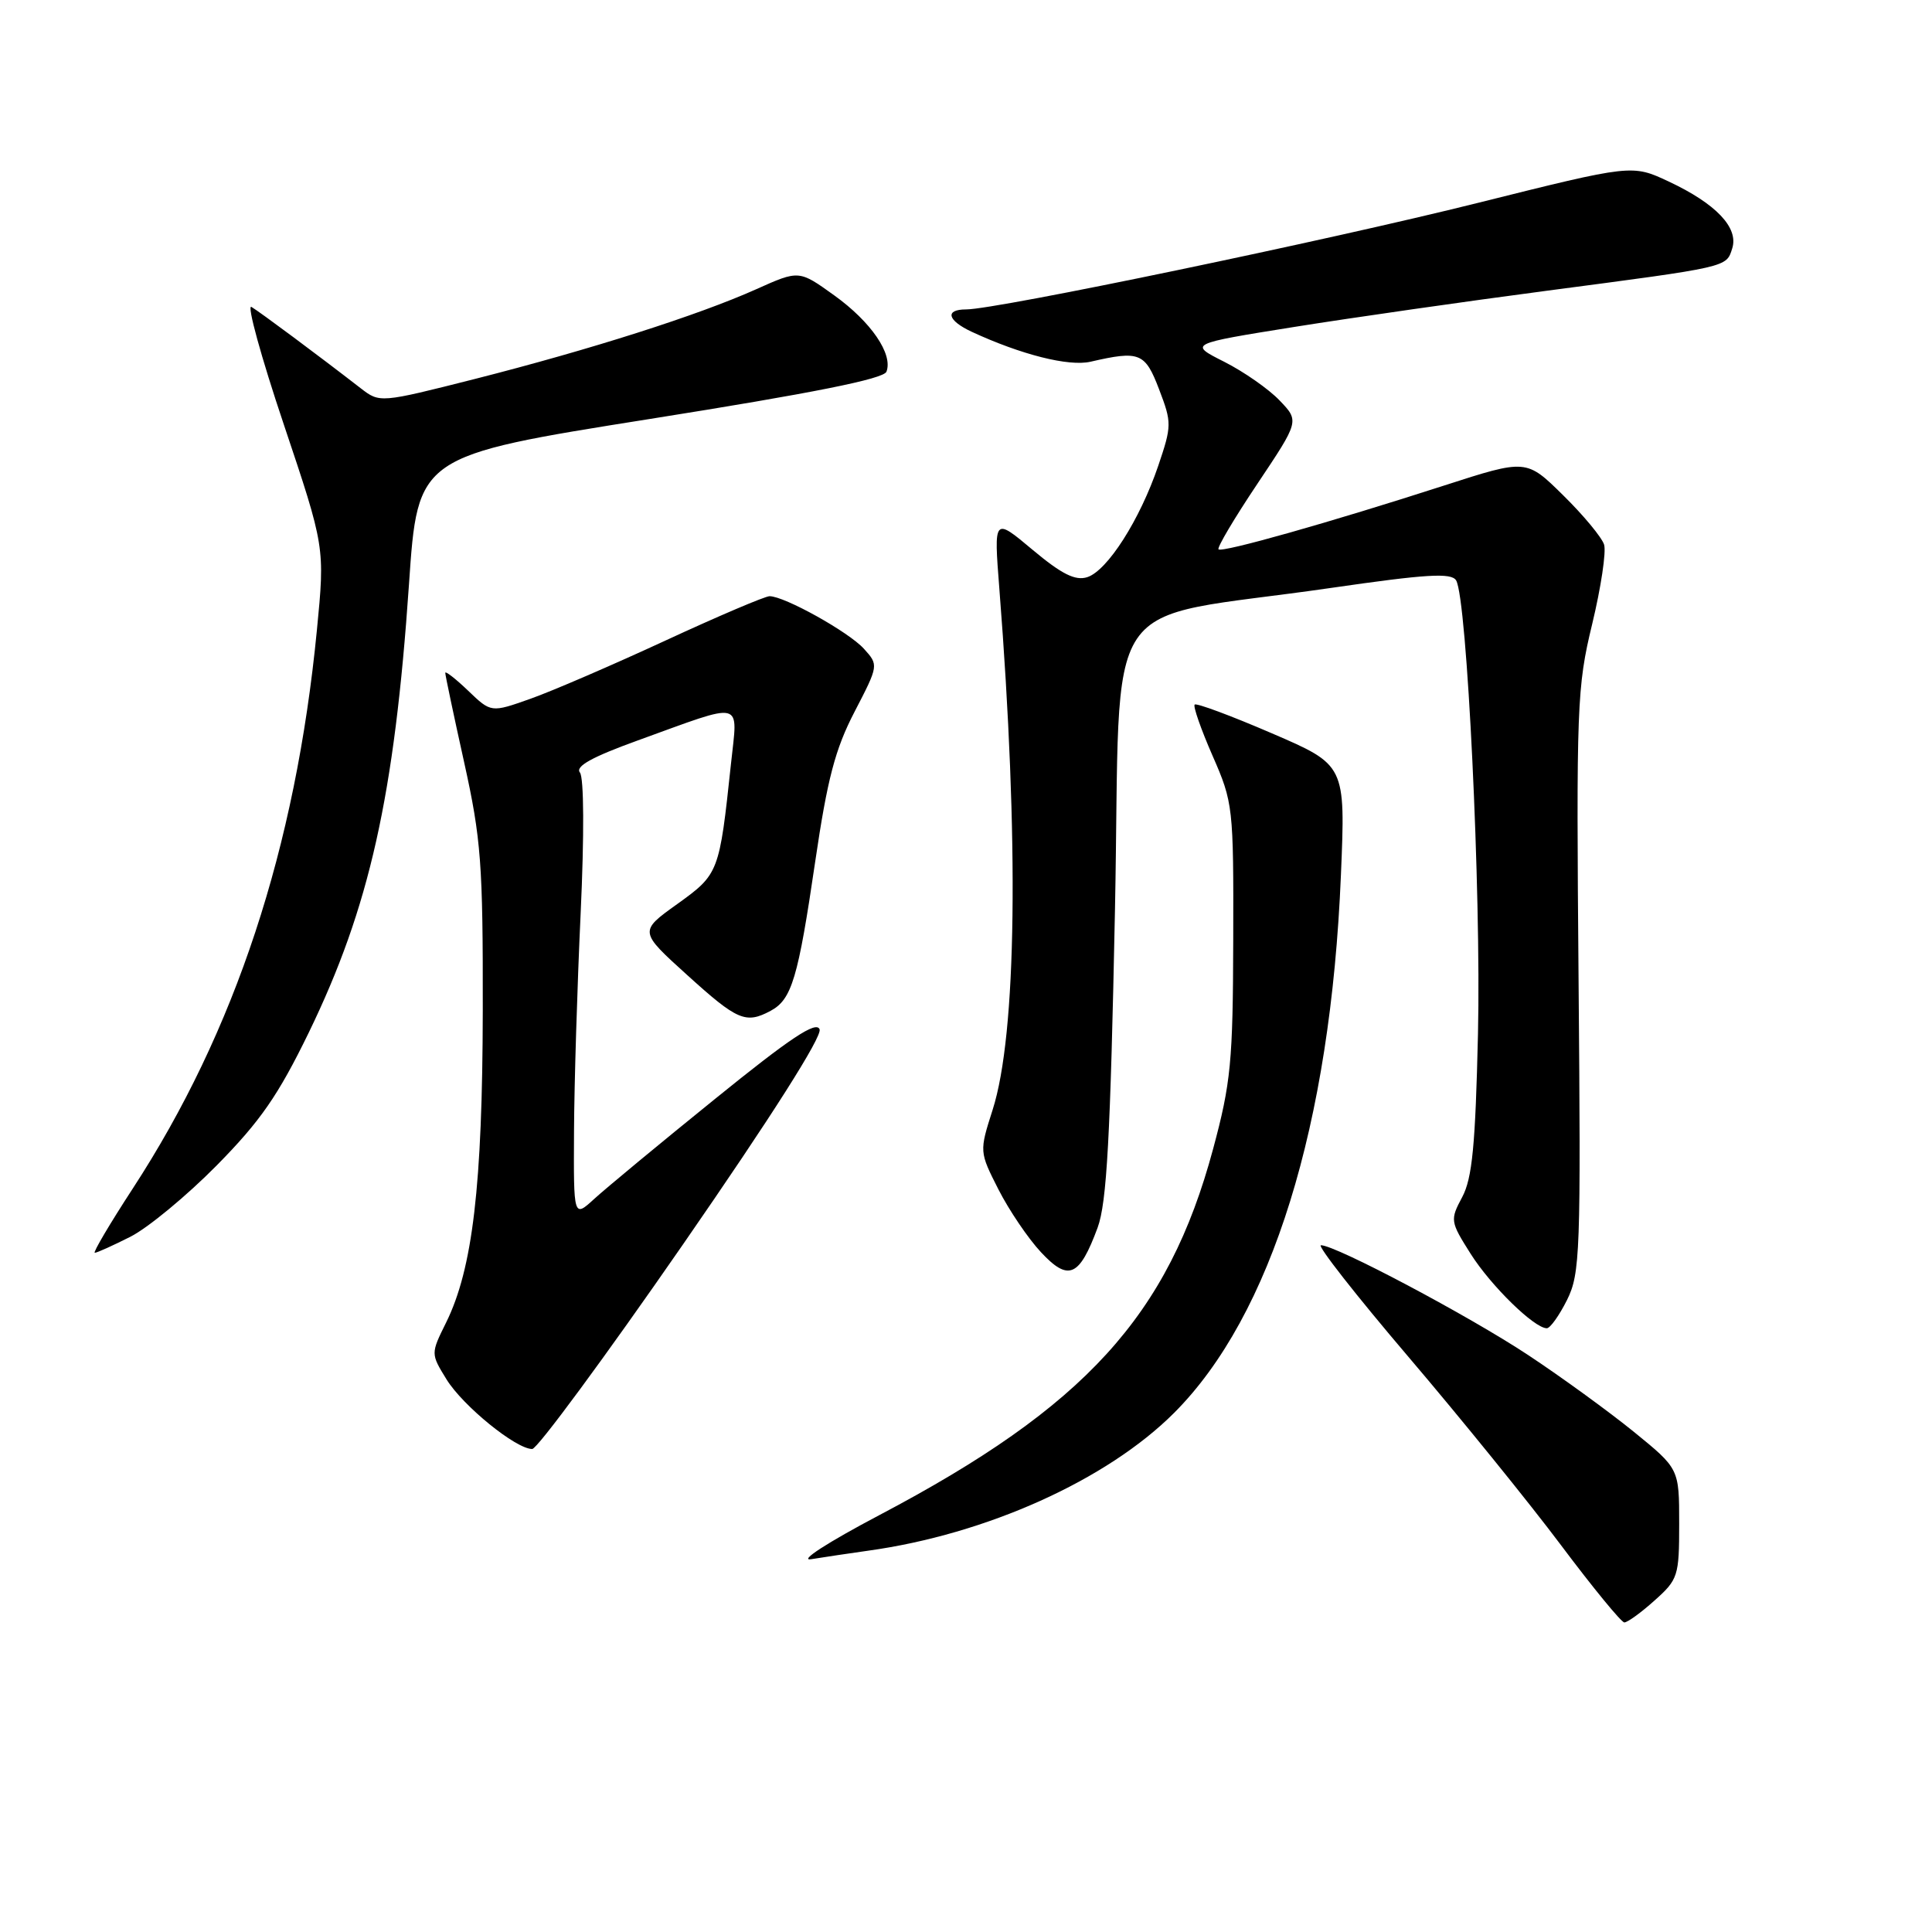 <?xml version="1.0" encoding="UTF-8" standalone="no"?>
<!DOCTYPE svg PUBLIC "-//W3C//DTD SVG 1.1//EN" "http://www.w3.org/Graphics/SVG/1.1/DTD/svg11.dtd" >
<svg xmlns="http://www.w3.org/2000/svg" xmlns:xlink="http://www.w3.org/1999/xlink" version="1.1" viewBox="0 0 256 256">
 <g >
 <path fill="currentColor"
d=" M 219.23 212.08 C 222.36 209.29 222.50 208.84 222.50 201.89 C 222.50 194.61 222.50 194.61 216.50 189.73 C 213.20 187.05 206.90 182.47 202.50 179.56 C 194.61 174.34 176.99 165.00 175.03 165.00 C 174.48 165.00 179.68 171.64 186.59 179.75 C 193.50 187.86 202.61 199.10 206.83 204.73 C 211.05 210.36 214.83 214.97 215.23 214.98 C 215.64 214.99 217.44 213.69 219.23 212.08 Z  M 115.00 205.48 C 130.70 203.31 146.67 196.12 155.57 187.22 C 168.48 174.31 176.31 149.07 177.68 115.93 C 178.29 101.37 178.29 101.37 168.51 97.16 C 163.13 94.84 158.53 93.13 158.30 93.36 C 158.07 93.59 159.14 96.64 160.67 100.14 C 163.39 106.34 163.46 106.94 163.41 124.50 C 163.37 140.70 163.10 143.48 160.74 152.25 C 154.79 174.35 143.81 186.39 116.50 200.77 C 109.60 204.41 105.78 206.89 107.50 206.60 C 109.15 206.33 112.53 205.83 115.00 205.48 Z  M 90.46 164.95 C 102.26 147.90 108.96 137.35 108.60 136.39 C 108.16 135.24 104.73 137.52 94.76 145.60 C 87.46 151.50 80.26 157.47 78.75 158.85 C 76.00 161.37 76.00 161.37 76.06 149.94 C 76.09 143.65 76.49 130.62 76.94 121.00 C 77.42 110.65 77.38 103.03 76.84 102.36 C 76.20 101.55 78.46 100.30 84.46 98.13 C 98.83 92.93 97.76 92.66 96.86 101.19 C 95.32 115.66 95.26 115.82 89.74 119.79 C 84.67 123.42 84.67 123.42 91.07 129.21 C 97.71 135.23 98.82 135.70 102.11 133.94 C 104.91 132.44 105.75 129.65 108.02 114.16 C 109.63 103.21 110.66 99.27 113.23 94.32 C 116.43 88.14 116.43 88.13 114.47 85.96 C 112.46 83.74 103.95 79.00 101.97 79.00 C 101.37 79.00 95.17 81.64 88.19 84.87 C 81.21 88.10 73.15 91.58 70.29 92.59 C 65.07 94.44 65.07 94.44 62.04 91.53 C 60.37 89.93 59.00 88.87 59.00 89.16 C 59.00 89.46 60.12 94.78 61.50 101.00 C 63.75 111.17 64.00 114.47 63.97 133.90 C 63.93 157.12 62.63 168.12 59.11 175.25 C 57.07 179.37 57.07 179.37 59.17 182.78 C 61.35 186.30 68.36 192.00 70.52 192.00 C 71.19 192.00 80.16 179.83 90.46 164.95 Z  M 207.64 172.25 C 209.38 168.75 209.48 165.94 209.17 130.00 C 208.86 93.51 208.95 91.04 210.97 82.70 C 212.14 77.85 212.85 73.11 212.55 72.16 C 212.25 71.21 209.81 68.26 207.12 65.62 C 202.25 60.82 202.25 60.82 191.37 64.33 C 176.19 69.23 161.93 73.26 161.46 72.79 C 161.24 72.57 163.56 68.66 166.62 64.09 C 172.17 55.79 172.17 55.79 169.55 53.06 C 168.11 51.55 164.81 49.25 162.22 47.94 C 157.50 45.56 157.50 45.56 171.50 43.32 C 179.20 42.09 194.28 39.93 205.00 38.52 C 229.16 35.34 228.73 35.44 229.53 32.91 C 230.40 30.17 227.38 26.99 221.11 24.05 C 216.26 21.78 216.26 21.78 195.88 26.87 C 175.92 31.86 132.02 41.00 128.02 41.00 C 125.16 41.00 125.52 42.45 128.75 43.96 C 135.31 47.00 141.61 48.59 144.50 47.93 C 151.01 46.43 151.73 46.72 153.59 51.60 C 155.28 56.02 155.27 56.41 153.47 61.73 C 151.04 68.88 146.73 75.63 144.06 76.48 C 142.48 76.98 140.68 76.08 136.82 72.85 C 131.68 68.54 131.68 68.54 132.42 78.02 C 135.05 111.53 134.72 137.06 131.53 147.05 C 129.76 152.60 129.76 152.60 132.30 157.61 C 133.70 160.36 136.23 164.10 137.93 165.92 C 141.58 169.84 143.02 169.21 145.44 162.67 C 146.66 159.34 147.13 150.82 147.74 120.54 C 148.61 77.17 145.08 82.44 176.32 77.91 C 189.02 76.07 192.30 75.87 192.94 76.90 C 194.39 79.25 196.27 118.22 195.84 137.00 C 195.50 151.75 195.08 156.13 193.75 158.62 C 192.13 161.66 192.16 161.85 194.87 166.14 C 197.57 170.40 203.31 176.00 204.96 176.00 C 205.41 176.00 206.61 174.31 207.64 172.25 Z  M 17.29 163.87 C 19.61 162.69 24.74 158.45 28.70 154.44 C 34.50 148.56 36.86 145.15 40.91 136.83 C 48.97 120.22 52.27 105.46 54.19 77.45 C 55.35 60.40 55.35 60.40 86.14 55.51 C 107.75 52.08 117.09 50.21 117.46 49.25 C 118.35 46.92 115.42 42.64 110.53 39.13 C 105.87 35.78 105.87 35.78 100.19 38.33 C 92.49 41.78 78.23 46.32 62.98 50.20 C 50.34 53.40 50.33 53.40 47.80 51.45 C 42.15 47.07 34.43 41.33 33.32 40.67 C 32.67 40.28 34.59 47.28 37.60 56.23 C 43.06 72.50 43.06 72.50 41.99 83.50 C 39.17 112.40 31.17 136.66 17.59 157.49 C 14.54 162.17 12.28 166.00 12.56 166.00 C 12.85 166.00 14.97 165.04 17.29 163.87 Z "/>
</g>
</svg>